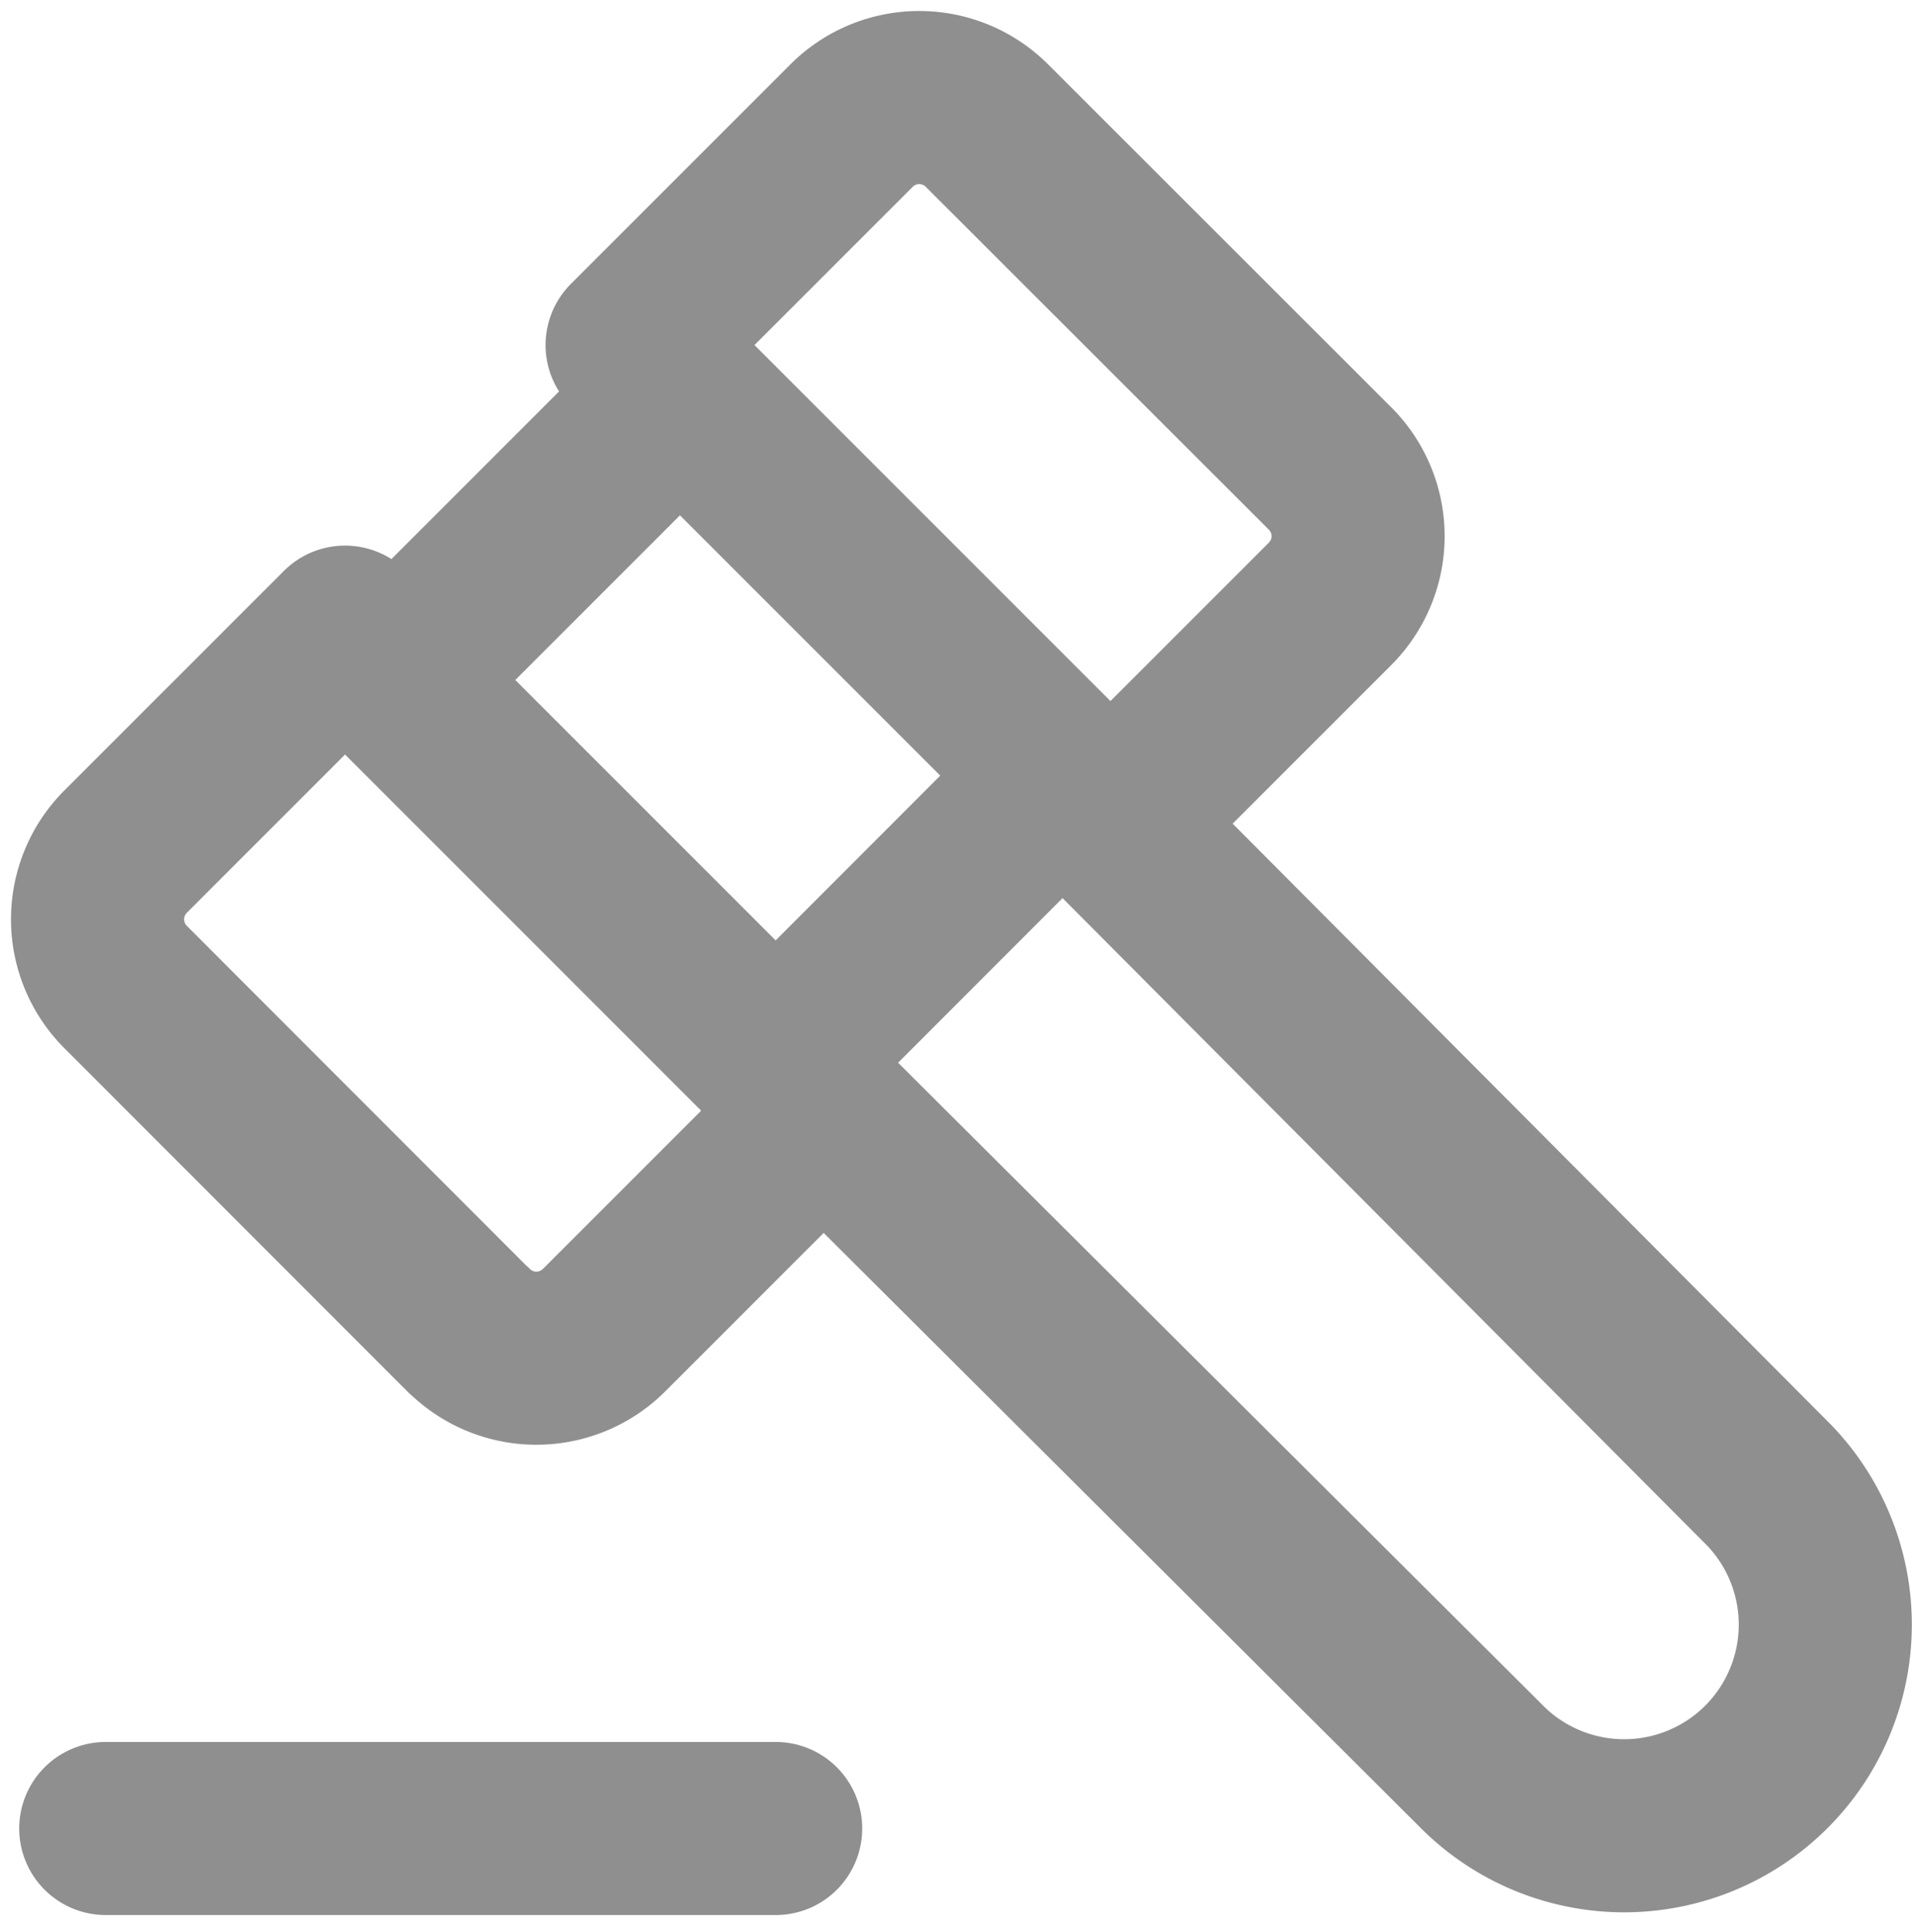 <svg xmlns="http://www.w3.org/2000/svg" width="22.128" height="22.326" viewBox="0 0 22.128 22.326">
  <g id="auction" transform="translate(-1.787 -1.787)">
    <path id="Path_32908" data-name="Path 32908" d="M13.318,10l8.164,8.2a2.324,2.324,0,0,1-3.291,3.281L10,13.318" transform="translate(0.75 0.75)" fill="none" stroke="#8f8f8f" stroke-linecap="round" stroke-linejoin="round" stroke-width="2"/>
    <path id="Path_32909" data-name="Path 32909" d="M6,9l4.423,4.423" transform="translate(0.327 0.644)" fill="none" stroke="#8f8f8f" stroke-linecap="round" stroke-linejoin="round" stroke-width="2"/>
    <path id="Path_32910" data-name="Path 32910" d="M13.423,10.423,9,6" transform="translate(0.644 0.327)" fill="none" stroke="#8f8f8f" stroke-linecap="round" stroke-linejoin="round" stroke-width="2"/>
    <path id="Path_32911" data-name="Path 32911" d="M3,21h7.741" transform="translate(0.009 1.914)" fill="none" stroke="#8f8f8f" stroke-linecap="round" stroke-linejoin="round" stroke-width="2"/>
    <path id="Path_32912" data-name="Path 32912" d="M7.2,17.156,3.238,13.191a1.106,1.106,0,0,1,0-1.564L5.774,9.091l.553.553L9.644,6.327l-.553-.553,2.536-2.536a1.106,1.106,0,0,1,1.564,0L17.156,7.2a1.106,1.106,0,0,1,0,1.564L14.62,11.3l-.553-.553L10.75,14.067l.553.553L8.767,17.156a1.106,1.106,0,0,1-1.564,0Z" transform="translate(0)" fill="none" stroke="#8f8f8f" stroke-linecap="round" stroke-linejoin="round" stroke-width="2"/>
  </g>
</svg>

